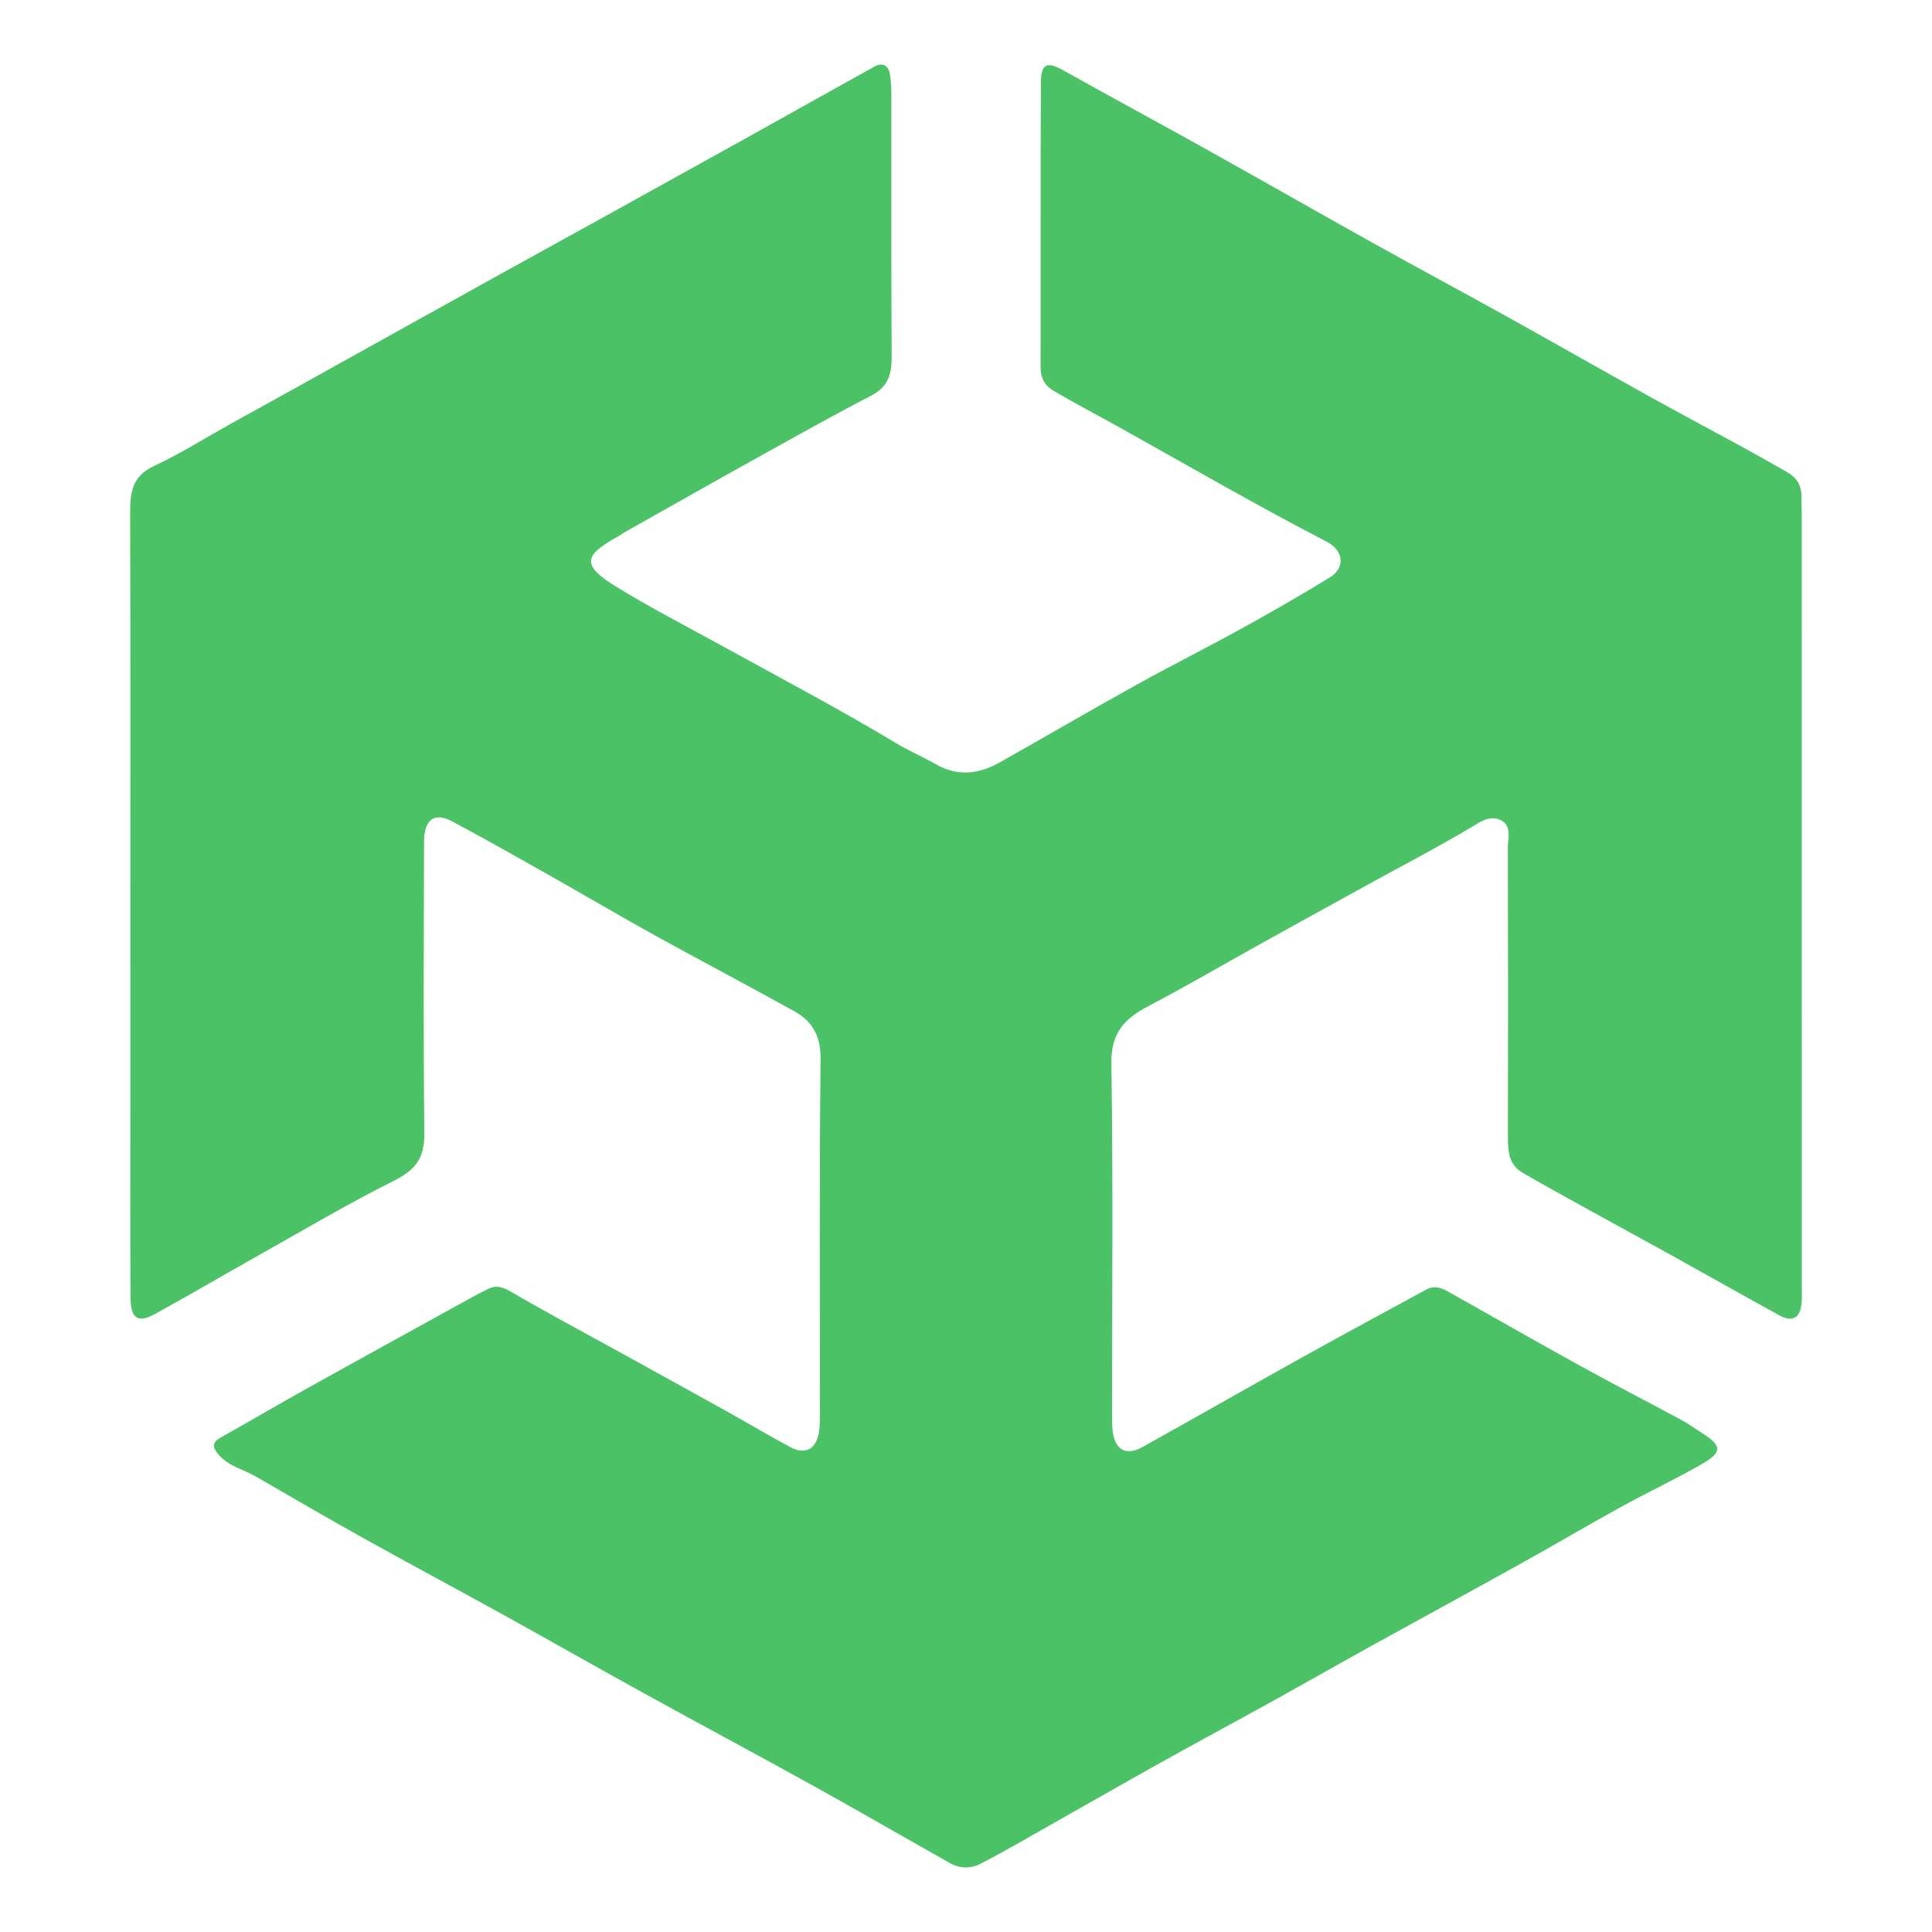 <?xml version="1.0" encoding="utf-8"?>
<!-- Generator: Adobe Illustrator 28.4.1, SVG Export Plug-In . SVG Version: 6.00 Build 0)  -->
<svg version="1.1" id="Layer_1" xmlns="http://www.w3.org/2000/svg" xmlns:xlink="http://www.w3.org/1999/xlink" x="0px" y="0px"
	 viewBox="0 0 1000 1000" style="enable-background:new 0 0 1000 1000;" xml:space="preserve">
<style type="text/css">
	.st0{fill:#007239;}
	.st1{fill:#4CC266;}
</style>
<path class="st1" d="M932.516,674.096c-0.572,7.787-4.395,10.649-11.528,6.725
	c-18.089-9.913-36.035-20.092-54.084-30.108c-14.185-7.869-28.452-15.595-42.658-23.444
	c-12.1-6.704-24.241-13.347-36.199-20.276c-6.766-3.924-7.583-10.547-7.563-17.762
	c0.123-50.077,0.123-100.134-0.041-150.212c-0.021-5.13,2.33-11.896-4.027-14.676
	c-5.764-2.514-10.608,1.329-15.8,4.395c-17.19,10.179-34.931,19.418-52.448,29.045
	c-19.234,10.608-38.468,21.196-57.681,31.866c-18.6,10.322-36.935,21.114-55.78,30.946
	c-12.305,6.418-19.683,13.756-19.459,29.515c0.92,60.624,0.347,121.249,0.368,181.893
	c0,3.066-0.061,6.152,0.347,9.177c1.267,9.3,7.011,12.448,15.187,7.91c28.043-15.616,55.944-31.559,84.007-47.175
	c20.971-11.651,42.126-22.995,63.179-34.502c3.781-2.085,7.379-1.002,10.69,0.838
	c22.709,12.693,45.254,25.672,68.044,38.243c17.742,9.791,35.77,19.07,53.614,28.697
	c3.577,1.921,6.847,4.395,10.281,6.561c10.342,6.541,10.649,9.852-0.082,16.045
	c-13.736,7.91-28.146,14.655-42.045,22.3c-17.762,9.791-35.258,20.113-53,29.965
	c-24.487,13.633-49.137,27.001-73.665,40.552c-18.028,9.975-35.933,20.174-53.94,30.149
	c-19.847,10.997-39.837,21.707-59.623,32.765c-23.914,13.388-47.686,27.021-71.539,40.512
	c-6.479,3.659-13,7.277-19.622,10.669c-5.192,2.657-10.69,2.473-15.718-0.347
	c-23.567-13.245-46.93-26.817-70.578-39.919c-28.984-16.066-58.212-31.661-87.237-47.666
	c-24.282-13.368-48.36-27.103-72.622-40.532c-24.221-13.388-48.647-26.429-72.827-39.898
	c-18.866-10.506-37.507-21.4-56.23-32.193c-6.398-3.7-14.022-5.192-19.152-11.303
	c-3.148-3.74-3.475-6.193,1.145-8.789c15.044-8.442,29.924-17.19,44.988-25.591
	c24.793-13.817,49.648-27.471,74.503-41.166c6.234-3.454,12.448-6.97,18.825-10.138
	c3.822-1.921,7.174-1.329,11.324,1.083c18.682,10.894,37.793,21.094,56.741,31.538
	c18.334,10.118,36.669,20.195,54.962,30.373c11.242,6.255,22.279,12.877,33.623,18.927
	c7.644,4.067,13.245,0.981,14.676-7.685c0.552-3.332,0.511-6.786,0.531-10.179
	c0.02-60.972-0.368-121.943,0.327-182.915c0.143-11.937-4.108-19.602-13.552-24.855
	c-23.649-13.163-47.625-25.713-71.294-38.795c-18.621-10.302-36.975-21.114-55.494-31.559
	c-16.822-9.484-33.583-19.07-50.65-28.084c-8.973-4.742-14.226-0.715-14.247,10.588
	c-0.123,50.425-0.409,100.829,0.143,151.254c0.143,12.427-4.579,18.723-15.575,24.221
	c-23.833,11.896-46.828,25.55-70.088,38.611c-17.987,10.097-35.77,20.542-53.838,30.476
	c-8.912,4.905-12.57,2.248-12.611-9.034c-0.143-33.398-0.061-66.777-0.061-100.155V464.69
	c0-66.409,0.102-132.838-0.102-199.267c-0.021-10.404,0.961-18.886,12.162-24.139
	c14.042-6.541,27.226-14.9,40.777-22.422c13-7.236,26.04-14.39,39.04-21.605
	c13.858-7.706,27.696-15.432,41.554-23.138c19.213-10.67,38.406-21.36,57.62-31.988
	c17.987-9.954,36.015-19.867,54.022-29.822c24.241-13.409,48.503-26.837,72.725-40.307
	c22.463-12.489,44.845-25.079,67.308-37.527c4.456-2.473,7.317-0.47,8.094,4.149
	c0.613,3.679,0.695,7.46,0.695,11.201c0.041,44.967-0.102,89.935,0.164,134.882
	c0.061,8.912-1.778,15.514-10.465,20.011c-19.806,10.261-39.306,21.196-58.805,32.029
	c-23.076,12.836-46.051,25.856-69.046,38.795c-1.185,0.675-2.248,1.553-3.454,2.208
	c-17.987,9.872-18.6,14.9-1.022,25.774c17.517,10.854,35.913,20.256,53.961,30.21
	c30.517,16.801,61.36,33.031,91.243,50.997c6.643,3.986,13.858,7.072,20.624,10.915
	c11.262,6.398,22.218,5.008,32.949-1.042c23.567-13.327,46.95-26.96,70.599-40.082
	c18.069-10.036,36.546-19.275,54.615-29.249c15.391-8.482,30.619-17.251,45.601-26.408
	c8.135-4.967,7.093-13.94-1.41-18.355c-36.076-18.702-71.232-39.06-106.695-58.866
	c-11.508-6.439-23.22-12.489-34.584-19.193c-5.069-2.964-7.052-6.888-7.031-12.509
	c0.061-49.035-0.082-98.09,0.143-147.146c0.061-10.015,3.23-11.119,11.855-6.275
	c24.201,13.572,48.606,26.715,72.827,40.205c29.515,16.474,58.867,33.235,88.402,49.689
	c22.974,12.816,46.194,25.243,69.189,38.018c30.741,17.067,61.197,34.645,92.102,51.386
	c17.231,9.32,34.523,18.518,51.508,28.309c5.519,3.168,7.849,7.072,7.808,13.041
	c-0.041,3.413,0.143,6.806,0.143,10.22c0.02,133.185,0.041,266.371,0.041,399.556
	C932.619,669.333,932.7,671.725,932.516,674.096z"/>
</svg>

